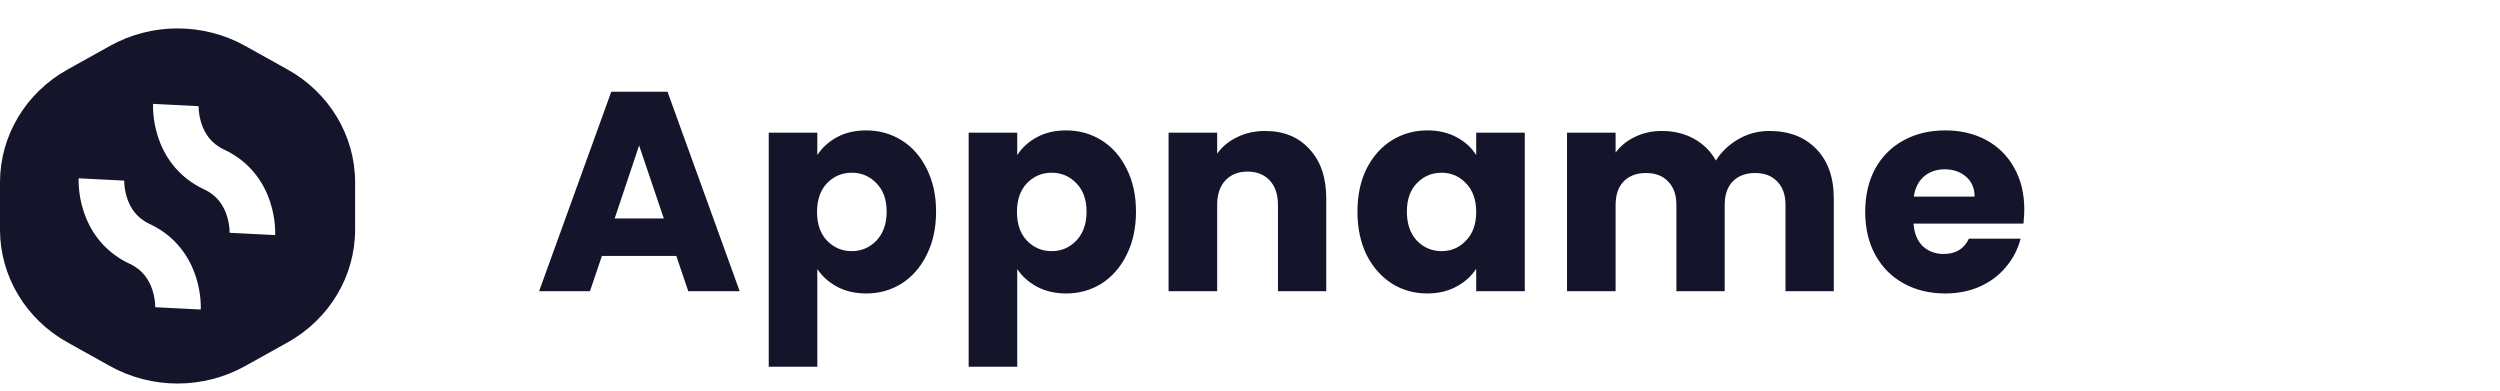 <svg width="352" height="55" viewBox="0 0 352 55" fill="none" xmlns="http://www.w3.org/2000/svg">
<path d="M95.227 36.04H84.747L83.067 41H75.907L86.067 12.92H93.987L104.147 41H96.907L95.227 36.04ZM93.467 30.76L89.987 20.48L86.547 30.76H93.467ZM115.079 21.84C115.745 20.8 116.665 19.96 117.839 19.32C119.012 18.68 120.385 18.36 121.959 18.36C123.799 18.36 125.465 18.827 126.959 19.76C128.452 20.693 129.625 22.027 130.479 23.76C131.359 25.493 131.799 27.507 131.799 29.8C131.799 32.093 131.359 34.12 130.479 35.88C129.625 37.613 128.452 38.96 126.959 39.92C125.465 40.853 123.799 41.32 121.959 41.32C120.412 41.32 119.039 41 117.839 40.36C116.665 39.72 115.745 38.893 115.079 37.88V51.64H108.239V18.68H115.079V21.84ZM124.839 29.8C124.839 28.093 124.359 26.76 123.399 25.8C122.465 24.813 121.305 24.32 119.919 24.32C118.559 24.32 117.399 24.813 116.439 25.8C115.505 26.787 115.039 28.133 115.039 29.84C115.039 31.547 115.505 32.893 116.439 33.88C117.399 34.867 118.559 35.36 119.919 35.36C121.279 35.36 122.439 34.867 123.399 33.88C124.359 32.867 124.839 31.507 124.839 29.8ZM143.227 21.84C143.894 20.8 144.814 19.96 145.987 19.32C147.161 18.68 148.534 18.36 150.107 18.36C151.947 18.36 153.614 18.827 155.107 19.76C156.601 20.693 157.774 22.027 158.627 23.76C159.507 25.493 159.947 27.507 159.947 29.8C159.947 32.093 159.507 34.12 158.627 35.88C157.774 37.613 156.601 38.96 155.107 39.92C153.614 40.853 151.947 41.32 150.107 41.32C148.561 41.32 147.187 41 145.987 40.36C144.814 39.72 143.894 38.893 143.227 37.88V51.64H136.387V18.68H143.227V21.84ZM152.987 29.8C152.987 28.093 152.507 26.76 151.547 25.8C150.614 24.813 149.454 24.32 148.067 24.32C146.707 24.32 145.547 24.813 144.587 25.8C143.654 26.787 143.187 28.133 143.187 29.84C143.187 31.547 143.654 32.893 144.587 33.88C145.547 34.867 146.707 35.36 148.067 35.36C149.427 35.36 150.587 34.867 151.547 33.88C152.507 32.867 152.987 31.507 152.987 29.8ZM178.136 18.44C180.749 18.44 182.829 19.293 184.376 21C185.949 22.68 186.736 25 186.736 27.96V41H179.936V28.88C179.936 27.387 179.549 26.227 178.776 25.4C178.002 24.573 176.962 24.16 175.656 24.16C174.349 24.16 173.309 24.573 172.536 25.4C171.762 26.227 171.376 27.387 171.376 28.88V41H164.536V18.68H171.376V21.64C172.069 20.653 173.002 19.88 174.176 19.32C175.349 18.733 176.669 18.44 178.136 18.44ZM191.129 29.8C191.129 27.507 191.555 25.493 192.409 23.76C193.289 22.027 194.475 20.693 195.969 19.76C197.462 18.827 199.129 18.36 200.969 18.36C202.542 18.36 203.915 18.68 205.089 19.32C206.289 19.96 207.209 20.8 207.849 21.84V18.68H214.689V41H207.849V37.84C207.182 38.88 206.249 39.72 205.049 40.36C203.875 41 202.502 41.32 200.929 41.32C199.115 41.32 197.462 40.853 195.969 39.92C194.475 38.96 193.289 37.613 192.409 35.88C191.555 34.12 191.129 32.093 191.129 29.8ZM207.849 29.84C207.849 28.133 207.369 26.787 206.409 25.8C205.475 24.813 204.329 24.32 202.969 24.32C201.609 24.32 200.449 24.813 199.489 25.8C198.555 26.76 198.089 28.093 198.089 29.8C198.089 31.507 198.555 32.867 199.489 33.88C200.449 34.867 201.609 35.36 202.969 35.36C204.329 35.36 205.475 34.867 206.409 33.88C207.369 32.893 207.849 31.547 207.849 29.84ZM249.117 18.44C251.891 18.44 254.091 19.28 255.717 20.96C257.371 22.64 258.197 24.973 258.197 27.96V41H251.397V28.88C251.397 27.44 251.011 26.333 250.237 25.56C249.491 24.76 248.451 24.36 247.117 24.36C245.784 24.36 244.731 24.76 243.957 25.56C243.211 26.333 242.837 27.44 242.837 28.88V41H236.037V28.88C236.037 27.44 235.651 26.333 234.877 25.56C234.131 24.76 233.091 24.36 231.757 24.36C230.424 24.36 229.371 24.76 228.597 25.56C227.851 26.333 227.477 27.44 227.477 28.88V41H220.637V18.68H227.477V21.48C228.171 20.547 229.077 19.813 230.197 19.28C231.317 18.72 232.584 18.44 233.997 18.44C235.677 18.44 237.171 18.8 238.477 19.52C239.811 20.24 240.851 21.267 241.597 22.6C242.371 21.373 243.424 20.373 244.757 19.6C246.091 18.827 247.544 18.44 249.117 18.44ZM285.021 29.48C285.021 30.12 284.981 30.787 284.901 31.48H269.421C269.528 32.867 269.968 33.933 270.741 34.68C271.541 35.4 272.514 35.76 273.661 35.76C275.368 35.76 276.554 35.04 277.221 33.6H284.501C284.128 35.067 283.448 36.387 282.461 37.56C281.501 38.733 280.288 39.653 278.821 40.32C277.354 40.987 275.714 41.32 273.901 41.32C271.714 41.32 269.768 40.853 268.061 39.92C266.354 38.987 265.021 37.653 264.061 35.92C263.101 34.187 262.621 32.16 262.621 29.84C262.621 27.52 263.088 25.493 264.021 23.76C264.981 22.027 266.314 20.693 268.021 19.76C269.728 18.827 271.688 18.36 273.901 18.36C276.061 18.36 277.981 18.813 279.661 19.72C281.341 20.627 282.648 21.92 283.581 23.6C284.541 25.28 285.021 27.24 285.021 29.48ZM278.021 27.68C278.021 26.507 277.621 25.573 276.821 24.88C276.021 24.187 275.021 23.84 273.821 23.84C272.674 23.84 271.701 24.173 270.901 24.84C270.128 25.507 269.648 26.453 269.461 27.68H278.021Z" fill="#14142B"/>
<path fill-rule="evenodd" clip-rule="evenodd" d="M15.491 6.457C21.375 3.181 28.625 3.181 34.509 6.457L40.491 9.787C46.375 13.063 50 19.118 50 25.67V32.33C50 38.882 46.375 44.937 40.491 48.213L34.509 51.543C28.625 54.819 21.375 54.819 15.491 51.543L9.509 48.213C3.625 44.937 0 38.882 0 32.33V25.67C0 19.118 3.625 13.063 9.509 9.787L15.491 6.457ZM24.758 14.787C21.554 14.622 21.554 14.623 21.554 14.624L21.554 14.627L21.553 14.634L21.553 14.648L21.551 14.684C21.55 14.712 21.549 14.746 21.548 14.786C21.546 14.865 21.545 14.969 21.546 15.095C21.549 15.346 21.561 15.688 21.598 16.097C21.671 16.91 21.842 18.03 22.245 19.266C23.056 21.754 24.868 24.866 28.766 26.679C30.599 27.532 31.481 28.957 31.932 30.341C32.16 31.041 32.261 31.691 32.303 32.163C32.324 32.396 32.33 32.576 32.331 32.686C32.332 32.741 32.331 32.777 32.331 32.793L32.331 32.8L32.331 32.791L32.331 32.784L32.331 32.779L32.332 32.777C32.332 32.775 32.332 32.774 35.536 32.939C38.74 33.105 38.74 33.103 38.74 33.102L38.74 33.099L38.74 33.093L38.741 33.078L38.743 33.042C38.744 33.014 38.745 32.98 38.746 32.941C38.748 32.861 38.749 32.757 38.747 32.631C38.745 32.38 38.733 32.038 38.696 31.629C38.623 30.816 38.451 29.697 38.048 28.46C37.238 25.972 35.425 22.86 31.528 21.047C29.695 20.194 28.813 18.769 28.362 17.385C28.134 16.685 28.033 16.035 27.99 15.563C27.97 15.33 27.964 15.15 27.963 15.04C27.962 14.985 27.963 14.949 27.963 14.934C27.963 14.926 27.963 14.923 27.963 14.926L27.963 14.935L27.963 14.943L27.962 14.947L27.962 14.95C27.962 14.951 27.962 14.952 24.758 14.787ZM14.282 25.267C11.078 25.101 11.078 25.103 11.078 25.104L11.078 25.107L11.077 25.113L11.076 25.128L11.075 25.164C11.074 25.192 11.073 25.226 11.072 25.265C11.07 25.345 11.069 25.449 11.07 25.575C11.073 25.826 11.085 26.167 11.122 26.577C11.194 27.39 11.366 28.509 11.769 29.746C12.58 32.234 14.392 35.346 18.29 37.159C20.123 38.012 21.005 39.437 21.456 40.821C21.684 41.52 21.785 42.171 21.827 42.643C21.848 42.876 21.854 43.056 21.855 43.166C21.855 43.22 21.855 43.257 21.855 43.272C21.854 43.28 21.854 43.283 21.854 43.28L21.855 43.271L21.855 43.263L21.855 43.259L21.855 43.256C21.855 43.255 21.855 43.254 25.06 43.419C28.264 43.584 28.264 43.583 28.264 43.581L28.264 43.579L28.264 43.572L28.265 43.558L28.266 43.521C28.267 43.494 28.269 43.46 28.27 43.42C28.271 43.341 28.273 43.237 28.271 43.111C28.269 42.86 28.256 42.518 28.22 42.108C28.147 41.295 27.975 40.176 27.572 38.94C26.762 36.452 24.949 33.339 21.052 31.526C19.219 30.674 18.337 29.249 17.886 27.865C17.657 27.165 17.556 26.515 17.514 26.043C17.493 25.81 17.488 25.63 17.487 25.52C17.486 25.465 17.487 25.429 17.487 25.413L17.487 25.406L17.487 25.415L17.486 25.422L17.486 25.427L17.486 25.429C17.486 25.431 17.486 25.432 14.282 25.267Z" fill="#14142B"/>
</svg>
